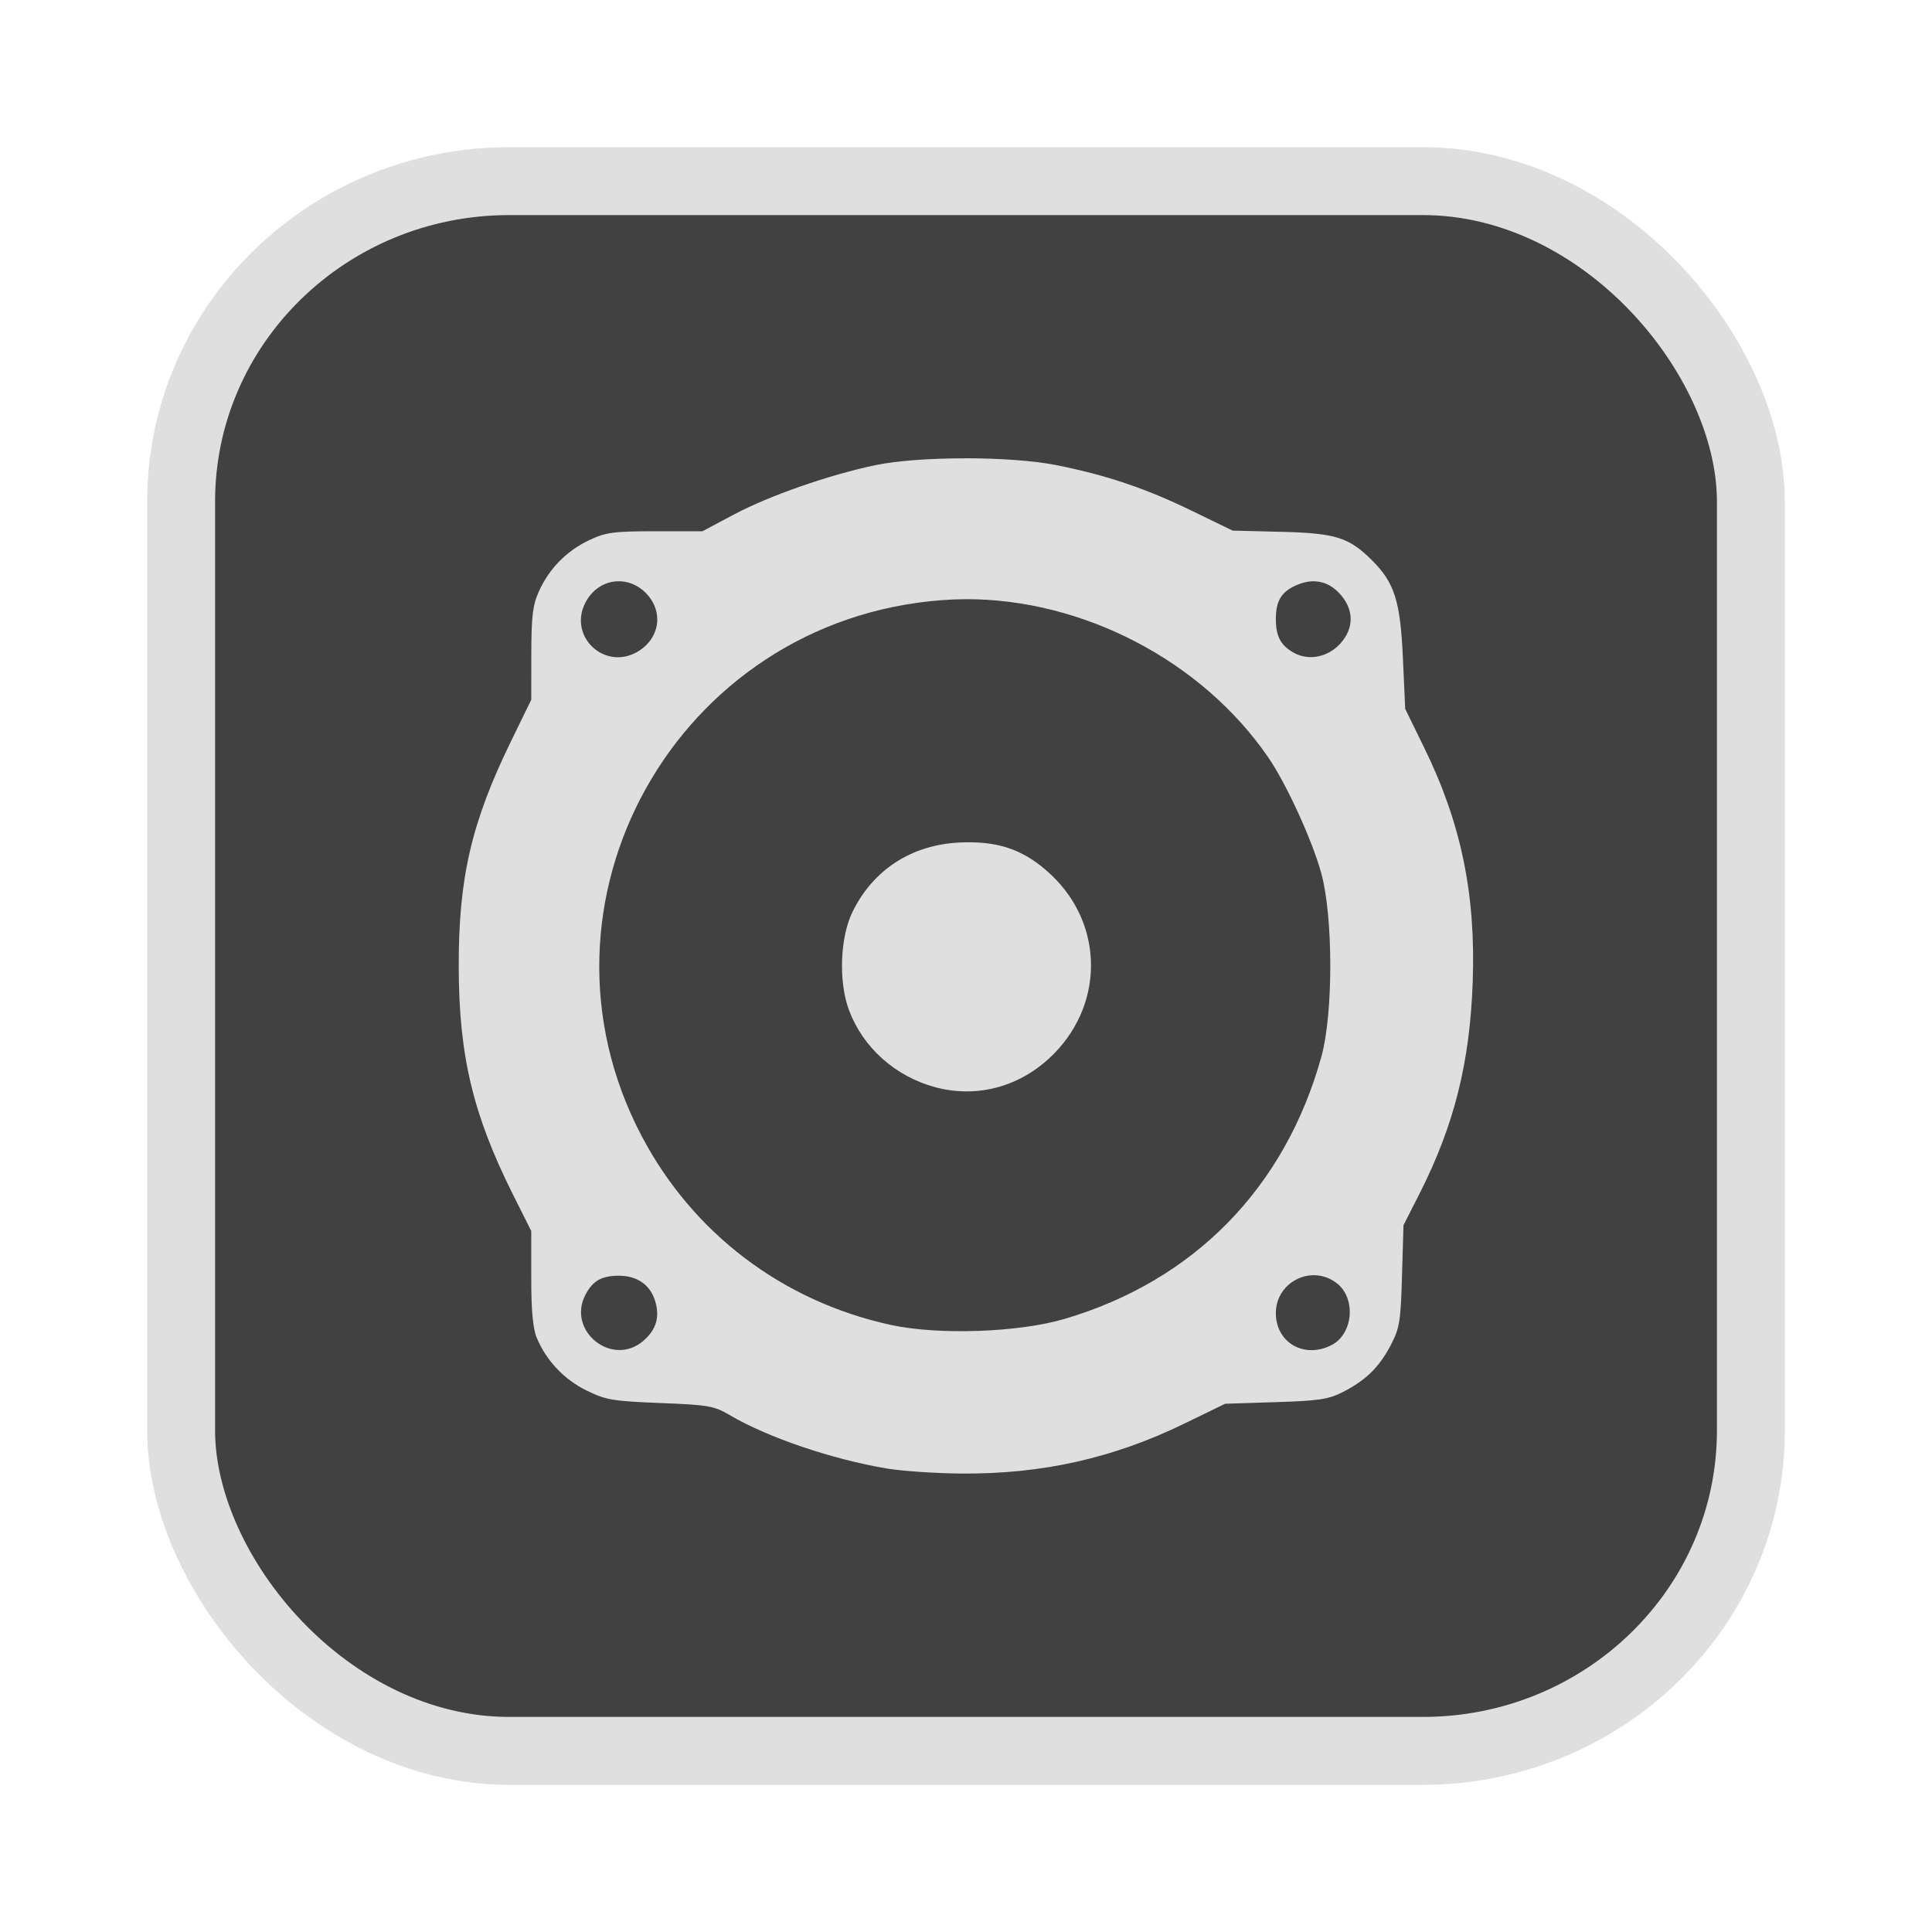 <?xml version="1.0" encoding="UTF-8" standalone="no"?>
<svg
   width="64"
   height="64"
   version="1.1"
   id="svg73"
   sodipodi:docname="audacious.svg"
   inkscape:version="1.4.2 (ebf0e940d0, 2025-05-08)"
   xmlns:inkscape="http://www.inkscape.org/namespaces/inkscape"
   xmlns:sodipodi="http://sodipodi.sourceforge.net/DTD/sodipodi-0.dtd"
   xmlns="http://www.w3.org/2000/svg"
   xmlns:svg="http://www.w3.org/2000/svg"
   xmlns:rdf="http://www.w3.org/1999/02/22-rdf-syntax-ns#"
   xmlns:cc="http://creativecommons.org/ns#"
   xmlns:dc="http://purl.org/dc/elements/1.1/">
  <sodipodi:namedview
     pagecolor="#f5f7fa"
     bordercolor="#666666"
     borderopacity="1"
     objecttolerance="10"
     gridtolerance="10"
     guidetolerance="10"
     inkscape:pageopacity="0"
     inkscape:pageshadow="2"
     inkscape:window-width="1377"
     inkscape:window-height="886"
     id="namedview75"
     showgrid="false"
     inkscape:zoom="6.2890624"
     inkscape:cx="46.350311"
     inkscape:cy="44.124224"
     inkscape:window-x="264"
     inkscape:window-y="75"
     inkscape:window-maximized="0"
     inkscape:current-layer="g877"
     inkscape:document-rotation="0"
     inkscape:pagecheckerboard="0"
     inkscape:showpageshadow="2"
     inkscape:deskcolor="#d1d1d1" />
  <defs
     id="defs29" />
  <circle
     cx="32.516"
     cy="31.878"
     r="0"
     fill="url(#b)"
     stroke-width="1.571"
     id="circle41"
     style="fill:url(#b)" />
  <g
     aria-label="GZ"
     transform="matrix(1.221,0,0,0.819,0.496,-0.166)"
     id="text93"
     style="font-weight:bold;font-size:11.526px;line-height:1.25;font-family:sans-serif;-inkscape-font-specification:'sans-serif Bold';fill:#f2f2f2;stroke-width:0.288" />
  <g
     id="g877"
     transform="matrix(1.1,0,0,1.1,-3.185,-3.207)">
    <rect
       x="8.35"
       y="8.37"
       width="47.273"
       height="47.273"
       rx="9.883"
       ry="9.649"
       fill="url(#linearGradient862)"
       stroke-width="3.054"
       id="rect35-7-3"
       style="fill:#414141;fill-opacity:1;stroke:#dfdfdf;stroke-width:2.045;stroke-dasharray:none;stroke-opacity:1" />
    <path
       id="path50"
       style="fill:#dfdfdf;fill-opacity:1;stroke:none;stroke-width:0.981;stroke-dasharray:none;stroke-dashoffset:2.2;stroke-opacity:0.3"
       d="m 31.956,16.718 c -1.026,-2.07e-4 -2.042,0.068 -2.696,0.205 -1.408,0.296 -3.195,0.919 -4.267,1.489 l -0.943,0.502 h -1.423 c -1.262,9.87e-4 -1.487,0.032 -1.987,0.268 -0.682,0.323 -1.204,0.854 -1.512,1.535 -0.19,0.42 -0.23,0.742 -0.232,1.889 l -0.002,1.383 -0.617,1.264 c -1.19,2.445 -1.574,4.114 -1.567,6.786 0.007,2.672 0.426,4.435 1.632,6.847 l 0.552,1.1 V 41.396 c 0,0.992 0.049,1.528 0.167,1.81 0.287,0.686 0.823,1.253 1.498,1.584 0.583,0.286 0.79,0.321 2.22,0.377 1.45,0.057 1.62,0.086 2.092,0.364 1.135,0.669 3.065,1.327 4.724,1.607 0.465,0.079 1.48,0.147 2.255,0.153 2.423,0.019 4.563,-0.46 6.703,-1.5 l 1.238,-0.602 1.521,-0.048 c 1.308,-0.041 1.593,-0.085 2.029,-0.308 0.691,-0.353 1.094,-0.75 1.441,-1.418 0.264,-0.507 0.296,-0.714 0.335,-2.084 l 0.044,-1.519 0.487,-0.958 c 1.039,-2.049 1.512,-3.936 1.598,-6.366 0.093,-2.643 -0.347,-4.779 -1.454,-7.041 l -0.579,-1.184 -0.069,-1.521 c -0.076,-1.717 -0.249,-2.27 -0.925,-2.947 -0.697,-0.697 -1.097,-0.823 -2.736,-0.864 l -1.466,-0.036 -1.24,-0.602 c -1.38,-0.671 -2.575,-1.073 -4.069,-1.37 -0.692,-0.137 -1.729,-0.207 -2.755,-0.207 z m -10.504,3.705 c 0.053,-0.004 0.107,-0.004 0.161,0 0.257,0.02 0.513,0.131 0.724,0.343 0.546,0.546 0.443,1.359 -0.222,1.764 -0.992,0.605 -2.122,-0.439 -1.59,-1.468 0.203,-0.392 0.556,-0.613 0.927,-0.64 z m 21.059,0 c 0.291,0.016 0.551,0.156 0.774,0.421 0.389,0.462 0.38,1.001 -0.024,1.45 -0.374,0.415 -0.957,0.53 -1.406,0.278 -0.39,-0.219 -0.538,-0.496 -0.538,-1.012 0,-0.558 0.173,-0.835 0.642,-1.031 0.195,-0.081 0.379,-0.117 0.554,-0.107 z m -10.548,0.536 c 3.525,-0.012 7.113,1.839 9.123,4.761 0.549,0.798 1.333,2.512 1.602,3.502 0.358,1.318 0.358,4.224 0.002,5.51 -1.095,3.952 -3.838,6.754 -7.738,7.903 -1.388,0.409 -3.807,0.492 -5.24,0.178 -3.254,-0.712 -5.948,-2.756 -7.489,-5.678 -3.712,-7.039 1.051,-15.547 9.037,-16.146 0.234,-0.018 0.468,-0.028 0.703,-0.029 z m 0.048,7.322 c -0.07,9.11e-4 -0.142,0.002 -0.215,0.006 -1.449,0.07 -2.604,0.818 -3.226,2.086 -0.379,0.773 -0.427,2.114 -0.105,2.969 0.422,1.124 1.394,1.991 2.592,2.314 1.214,0.327 2.467,0.015 3.42,-0.856 1.672,-1.528 1.702,-4.01 0.067,-5.546 -0.745,-0.7 -1.483,-0.986 -2.533,-0.973 z m 10.545,13.041 c 0.207,0.018 0.415,0.095 0.602,0.241 0.58,0.457 0.488,1.523 -0.161,1.858 -0.82,0.424 -1.68,-0.068 -1.68,-0.962 0,-0.711 0.617,-1.191 1.24,-1.138 z m -21.014,0.012 c 0.529,0 0.92,0.265 1.073,0.73 0.164,0.497 0.048,0.9 -0.358,1.241 -0.933,0.785 -2.294,-0.309 -1.734,-1.393 0.221,-0.427 0.49,-0.579 1.019,-0.579 z" />
  </g>
</svg>
